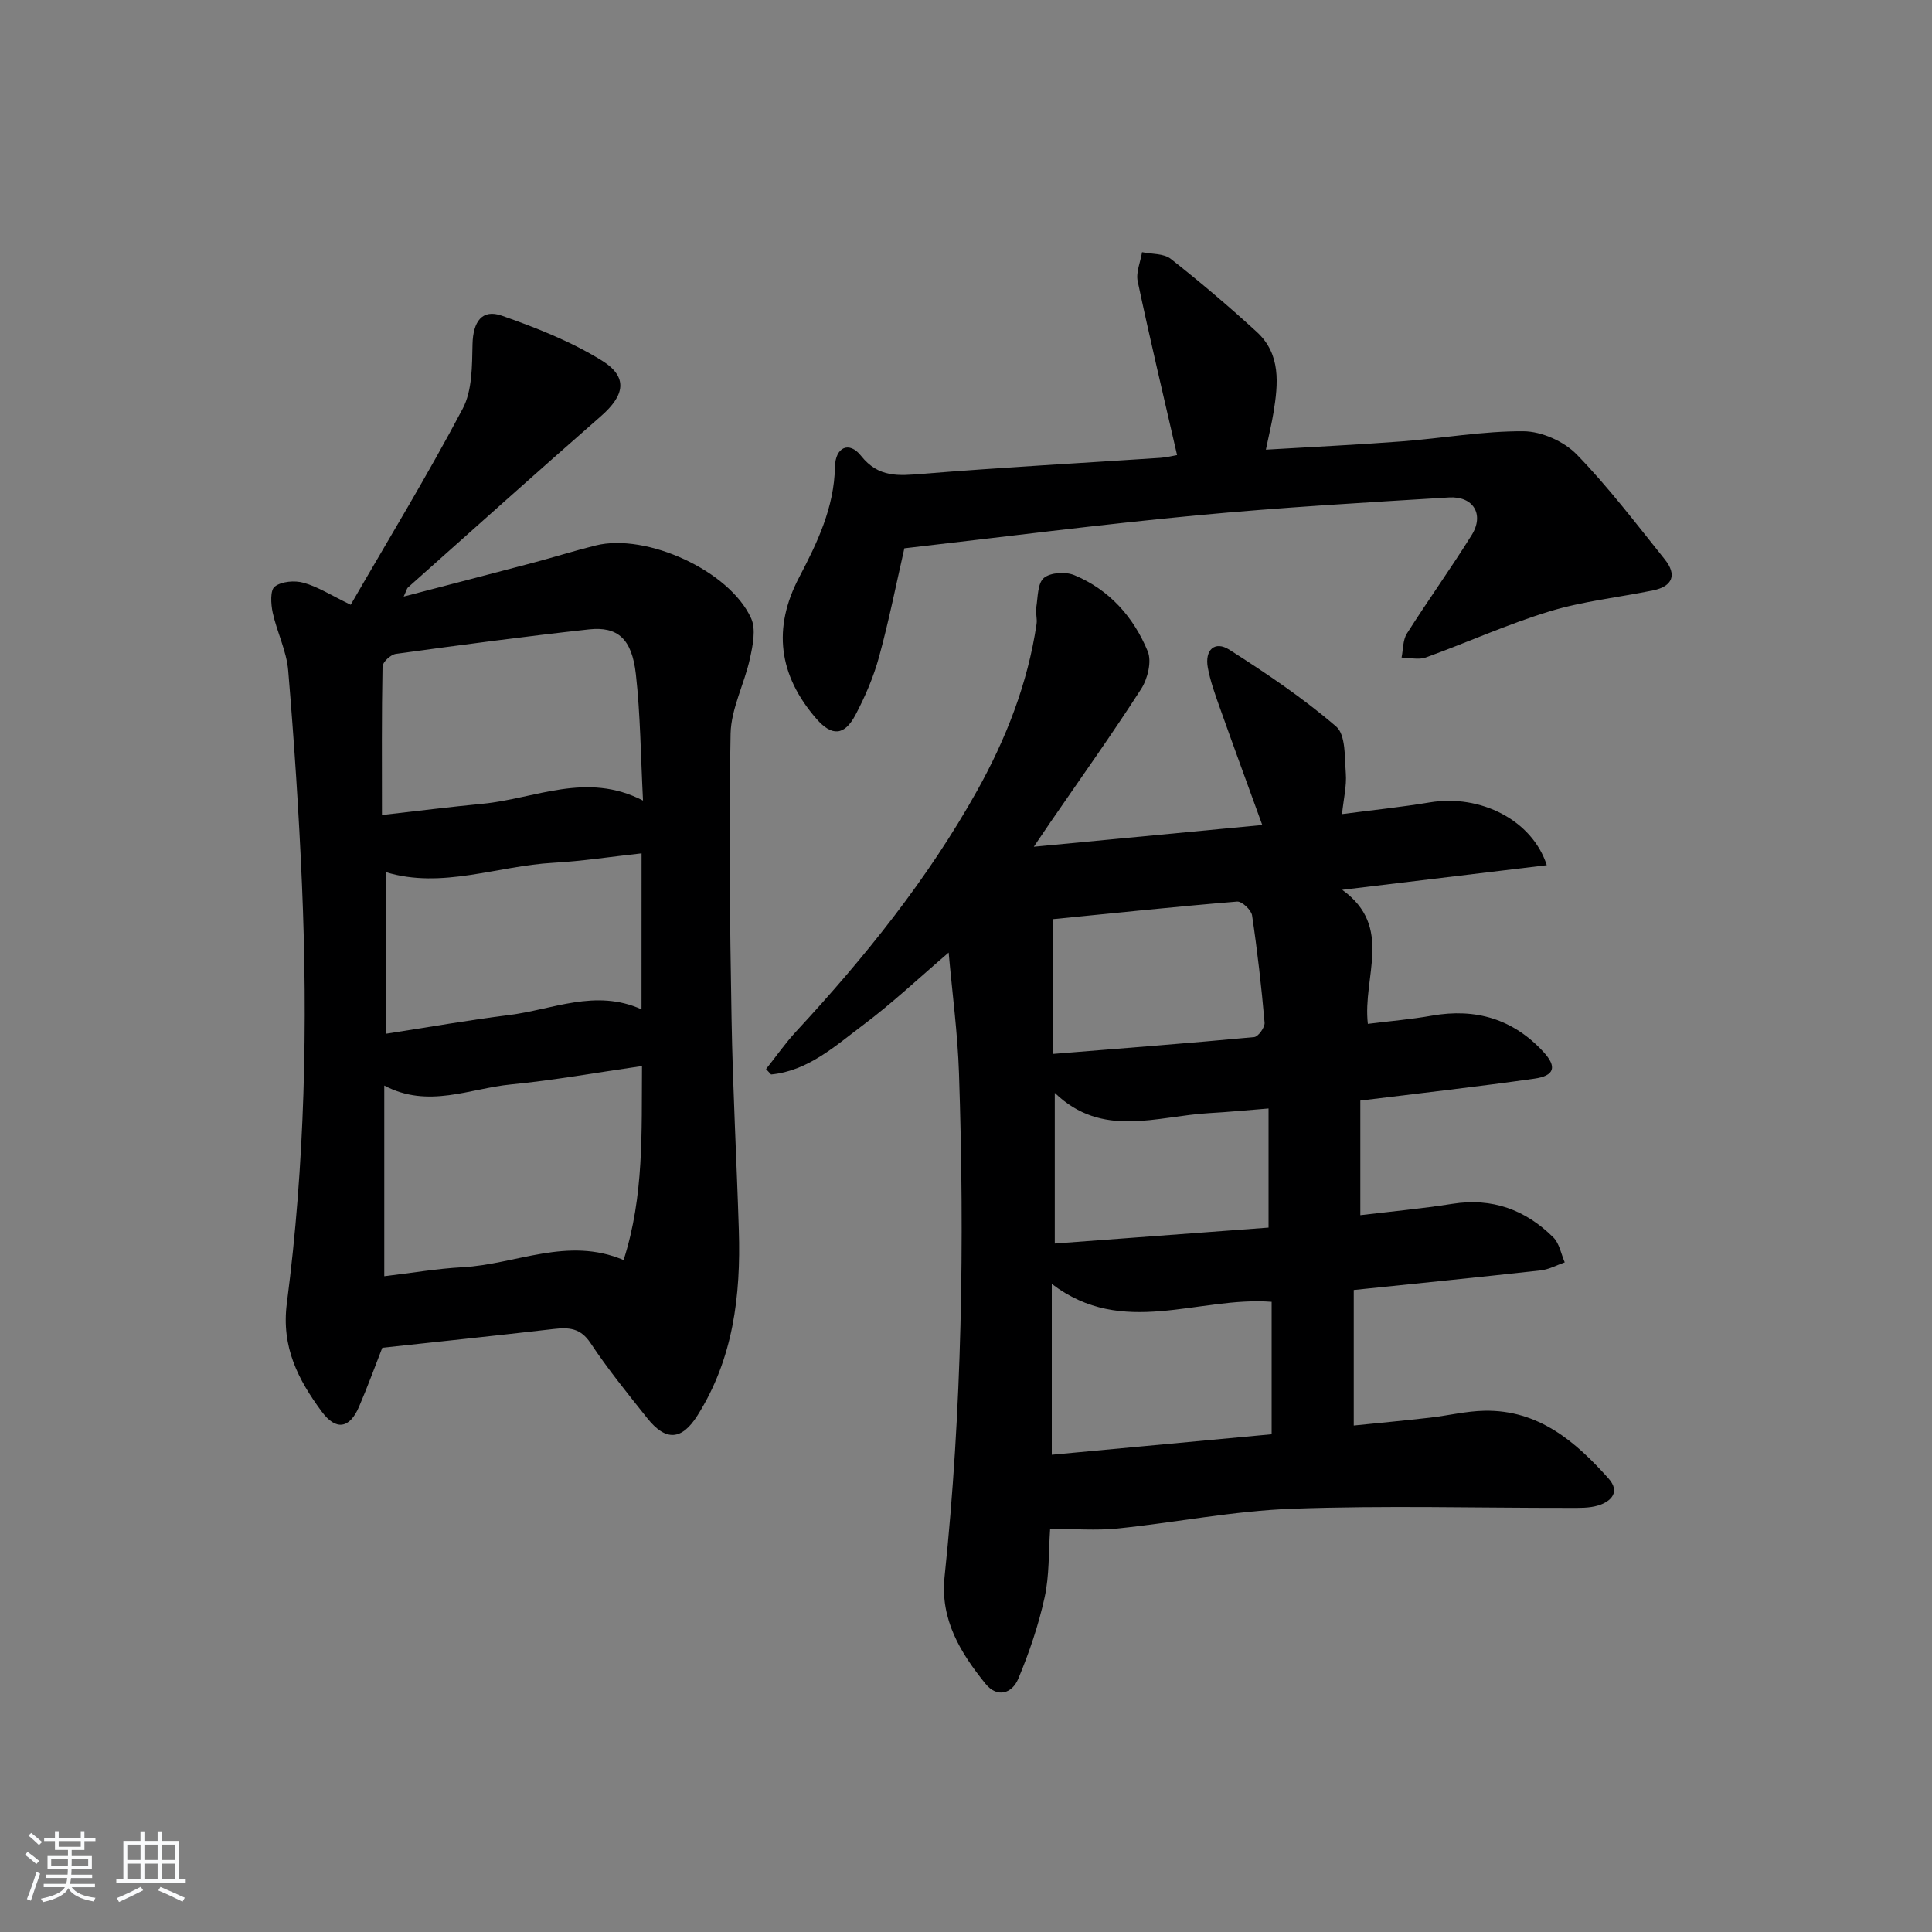 <svg enable-background="new 0 0 400 400" viewBox="0 0 400 400" xmlns="http://www.w3.org/2000/svg"><rect x="0" y="0" width="400" height="400" fill="#808080" stroke="none"/><path d="m5.17 384 .55-.58c.85.61 1.65 1.24 2.4 1.87l-.59.64c-.83-.73-1.62-1.38-2.36-1.93m1.22 9.53-.82-.34c.71-1.76 1.37-3.64 1.98-5.63.24.13.5.25.76.36-.6 1.67-1.24 3.54-1.92 5.61m-.5-13.5.57-.54c.56.44 1.31 1.06 2.26 1.87l-.65.64c-.67-.66-1.4-1.32-2.18-1.97m3.25.46h2.24v-1.36h.77v1.36h4.57v-1.36h.76v1.36h2.28v.69h-2.28v1.84h-2.64v1.26h4.18v2.64h-4.21c0 .45-.02.86-.05 1.21h4.32v.69h-4.38c-.04.34-.1.75-.19 1.22h5.15v.69h-4.82c.87 1.19 2.51 1.92 4.93 2.19-.17.31-.3.57-.37.76-2.77-.49-4.52-1.41-5.26-2.76-.56 1.26-2.3 2.23-5.24 2.9-.12-.24-.26-.48-.43-.72 2.73-.55 4.38-1.34 4.96-2.38h-4.38v-.69h4.65c.1-.38.17-.79.21-1.22h-4.32v-.69h4.4c.03-.34.05-.75.05-1.21h-4.2v-2.64h4.23v-1.26h-2.69v-1.84h-2.24zm1.46 4.46v1.29h3.45c.01-.4.02-.57.01-.53v-.32-.45h-3.46zm1.55-2.59h4.57v-1.19h-4.57zm6.11 2.59h-3.42v.77c-.01.19-.01.37-.02.53h3.44z" fill="#fafbfc"/><path d="m32.63 379.16h.82v1.98h3.54v7.89h1.46v.78h-14.37v-.78h1.46v-7.89h3.54v-1.98h.82v1.98h2.73zm-3.49 11.48.5.73c-1.61.82-3.28 1.63-5 2.42-.13-.27-.28-.55-.44-.82 1.75-.73 3.4-1.5 4.94-2.33m-2.78-5.55h2.73v-3.18h-2.73zm0 3.95h2.73v-3.2h-2.73zm3.54-3.95h2.73v-3.18h-2.73zm0 3.95h2.73v-3.2h-2.73zm7.89 4.68c-1.84-.92-3.51-1.7-5.02-2.32l.45-.73c1.89.8 3.57 1.55 5.04 2.23zm-1.62-11.81h-2.73v3.18h2.73zm-2.73 7.13h2.73v-3.2h-2.73z" fill="#fafbfc"/><g fill="#000001"><path d="m281.64 227.86v23.73c6.29-.76 12.71-1.35 19.06-2.35 8.25-1.31 15.14 1.23 20.9 6.95 1.26 1.25 1.6 3.42 2.36 5.17-1.66.57-3.27 1.47-4.97 1.66-12.84 1.43-25.7 2.71-38.71 4.06v28.06c5.35-.54 10.54-1.03 15.72-1.62 3.79-.43 7.56-1.37 11.35-1.44 11.15-.21 18.82 6.34 25.69 14.04 2.43 2.73.6 4.72-2.15 5.57-1.85.57-3.94.5-5.92.5-19.16.02-38.35-.52-57.48.18-12.07.44-24.07 2.85-36.13 4.09-4.41.45-8.91.07-13.94.07-.34 4.81-.14 9.65-1.15 14.22-1.26 5.74-3.18 11.4-5.45 16.82-1.27 3.03-4.33 4.07-6.8 1.02-5.17-6.41-9.38-13.26-8.46-22.11 3.63-34.67 4.15-69.44 2.99-104.24-.27-8.25-1.38-16.47-2.14-25.02-6.15 5.26-11.67 10.47-17.7 14.99-5.8 4.35-11.38 9.5-19.06 10.25-.35-.37-.7-.75-1.05-1.12 2.09-2.62 4.01-5.39 6.29-7.85 14.18-15.31 27.23-31.53 37.41-49.78 5.98-10.72 10.49-22.21 12.31-34.53.16-1.12-.24-2.32-.06-3.43.34-2.13.26-5.01 1.58-6.1 1.38-1.14 4.52-1.32 6.32-.56 7.24 3.01 12.26 8.67 15.18 15.77.86 2.1-.02 5.68-1.36 7.77-6.02 9.37-12.5 18.45-18.81 27.63-.91 1.32-1.8 2.65-3.42 5.05 16.26-1.55 31.37-2.98 47.3-4.5-3.15-8.68-6.04-16.55-8.85-24.46-.94-2.65-1.91-5.34-2.42-8.1-.69-3.69 1.44-5.66 4.46-3.73 7.65 4.88 15.25 10 22.11 15.9 2 1.72 1.75 6.38 2 9.73.19 2.57-.46 5.2-.79 8.4 6.42-.84 12.31-1.45 18.15-2.42 10.55-1.76 21.25 3.71 24.24 13-13.91 1.68-27.6 3.32-42.35 5.1 10.69 7.68 4.17 17.97 5.31 27.75 4.52-.57 8.93-.93 13.26-1.7 9.08-1.6 16.83.7 23.09 7.5 2.86 3.11 2.31 4.96-1.92 5.55-11.65 1.65-23.34 2.97-35.99 4.53zm-63.88 73.33c15.44-1.44 30.51-2.84 45.52-4.24 0-9.66 0-18.57 0-27.42-15.26-1.17-30.82 7.54-45.52-3.71zm.26-82.99c14.26-1.15 27.96-2.2 41.64-3.48.85-.08 2.25-2.03 2.16-3-.65-7.42-1.49-14.82-2.59-22.19-.17-1.14-2.11-2.95-3.1-2.87-12.85 1.06-25.68 2.41-38.11 3.64zm44.62 11.3c-4.44.35-8.39.74-12.35.96-10.83.62-22.09 5.3-31.91-4.19v31.19c15.2-1.13 30-2.24 44.26-3.3 0-8.86 0-16.63 0-24.66z"/><path d="m72.61 125.21c7.8-13.51 15.91-26.82 23.18-40.58 2-3.78 1.94-8.87 2.04-13.38.11-4.6 1.93-7.34 6.07-5.89 7.11 2.49 14.28 5.32 20.66 9.26 5.54 3.42 4.82 7.21-.16 11.56-13.4 11.72-26.64 23.61-39.94 35.45-.22.19-.27.57-.88 1.88 9.39-2.45 18.1-4.7 26.79-7 4.33-1.15 8.61-2.5 12.96-3.58 10.5-2.6 27.7 5.21 32.18 15.07 1.04 2.29.35 5.62-.24 8.33-1.14 5.25-3.9 10.37-4.01 15.58-.38 19.65-.14 39.32.2 58.97.25 14.63 1.06 29.25 1.51 43.88.42 13.48-1.16 26.54-8.56 38.29-3.26 5.17-6.56 5.41-10.43.54-4.04-5.08-8.15-10.14-11.73-15.54-2.06-3.1-4.45-3.26-7.59-2.9-11.84 1.37-23.69 2.61-35.51 3.89-1.44 3.67-3.01 8.01-4.83 12.24-1.94 4.5-4.76 4.96-7.69 1-4.88-6.61-8.42-13.35-7.24-22.46 3.73-28.77 4.36-57.74 3.13-86.72-.63-14.77-1.62-29.54-2.85-44.27-.34-4.06-2.33-7.95-3.21-12-.38-1.77-.55-4.64.43-5.39 1.42-1.08 4.14-1.31 5.98-.78 2.98.83 5.69 2.59 9.74 4.55zm6.95 99.54v39.48c5.69-.67 10.92-1.58 16.18-1.86 11.04-.58 21.77-6.43 33.37-1.49 4.26-13.28 3.7-26.47 3.81-40.17-9.44 1.36-18.25 2.95-27.13 3.81-8.58.83-17.12 5.05-26.23.23zm53.57-59c-.48-9.32-.54-17.79-1.48-26.16-.82-7.33-3.75-9.94-9.74-9.28-13.35 1.47-26.66 3.24-39.96 5.07-1.06.15-2.73 1.69-2.75 2.61-.2 10.08-.12 20.17-.12 30.75 7.42-.84 14.13-1.69 20.86-2.33 10.86-1.05 21.52-6.72 33.19-.66zm-.3 10.93c-6.41.7-12.32 1.62-18.27 1.95-11.64.65-23.05 5.48-34.67 1.94v33.46c9.07-1.4 17.24-2.85 25.46-3.87 9.06-1.12 17.93-5.5 27.47-1.19.01-10.88.01-21.17.01-32.29z"/><path d="m187.24 113.52c-1.69 7.4-3.2 15.03-5.25 22.51-1.13 4.13-2.86 8.16-4.86 11.96-2.31 4.38-4.91 4.48-8.08.85-7.9-9.06-9.09-18.83-3.61-29.28 3.77-7.2 7.27-14.45 7.43-22.91.08-4.09 2.95-5.37 5.38-2.3 3.65 4.61 7.83 4.15 12.77 3.75 16.4-1.33 32.83-2.22 49.25-3.31 1.28-.09 2.55-.42 3.43-.57-2.79-12.16-5.62-24.03-8.15-35.96-.4-1.87.57-4.02.9-6.05 2.01.42 4.49.24 5.94 1.38 6.11 4.81 12.06 9.86 17.8 15.12 5.05 4.62 4.45 10.73 3.47 16.75-.37 2.26-.92 4.49-1.57 7.64 9.66-.58 18.89-1.01 28.1-1.71 8.43-.64 16.85-2.16 25.26-2.1 3.73.03 8.36 2.1 10.99 4.8 6.57 6.76 12.31 14.34 18.23 21.72 2.57 3.2 1.63 5.59-2.42 6.42-7.14 1.46-14.48 2.23-21.41 4.34-8.71 2.65-17.06 6.45-25.64 9.55-1.48.54-3.34.04-5.02.02.34-1.67.25-3.62 1.1-4.97 4.36-6.87 9.12-13.5 13.42-20.4 2.65-4.25.35-8.09-4.72-7.78-17.42 1.06-34.85 2.06-52.22 3.71-19.95 1.88-39.86 4.45-60.52 6.82z"/></g></svg>